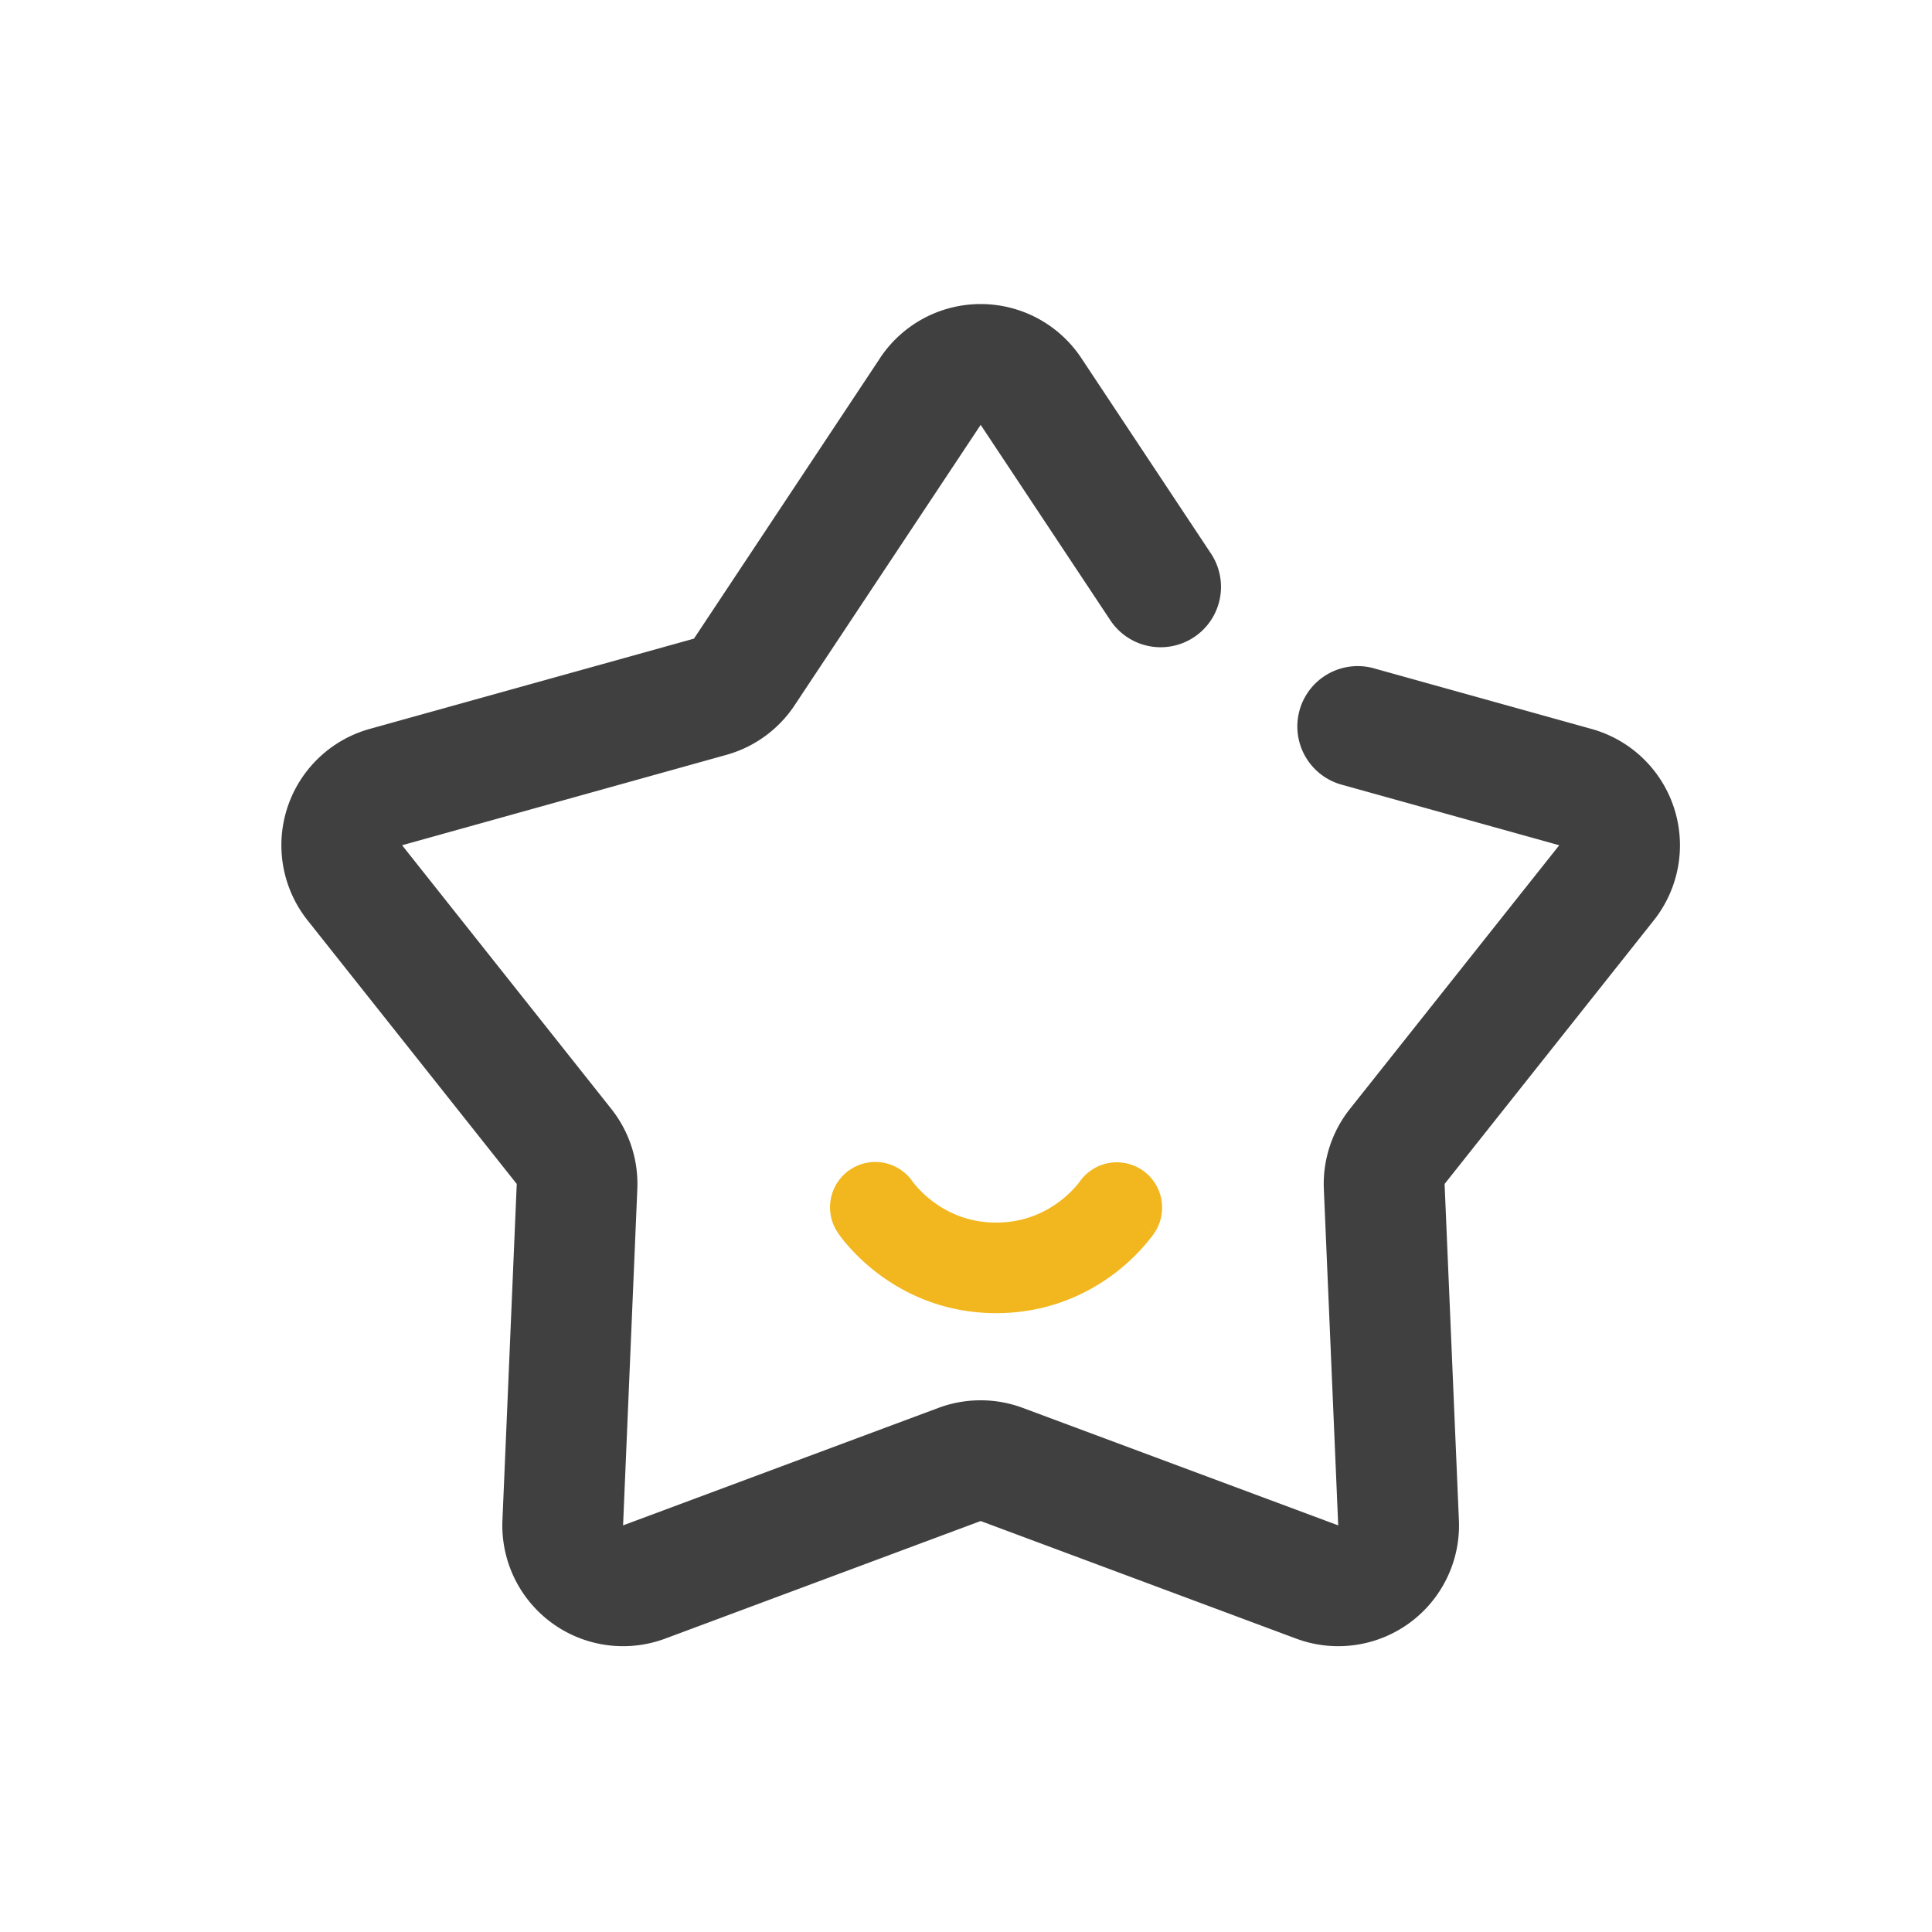 <?xml version="1.0" standalone="no"?><!DOCTYPE svg PUBLIC "-//W3C//DTD SVG 1.1//EN" "http://www.w3.org/Graphics/SVG/1.1/DTD/svg11.dtd"><svg t="1664849341479" class="icon" viewBox="0 0 1024 1024" version="1.1" xmlns="http://www.w3.org/2000/svg" p-id="4265" xmlns:xlink="http://www.w3.org/1999/xlink" width="200" height="200"><path d="M466.432 189.792a64 64 0 0 1 106.688 0l68.384 103.104a32 32 0 1 1-53.312 35.392l-68.416-103.104-98.624 148.64a64 64 0 0 1-36.16 26.272L213.12 448l110.88 139.744a64 64 0 0 1 13.792 42.496l-7.552 178.24 167.168-62.272a64 64 0 0 1 44.672 0l167.2 62.272-7.616-178.24a64 64 0 0 1 13.824-42.496L826.432 448l-114.688-31.936a32 32 0 1 1 17.184-61.632l114.656 31.936a64 64 0 0 1 32.96 101.44l-110.88 139.712 7.584 178.24a64 64 0 0 1-86.304 62.72l-167.168-62.304-167.168 62.304a64 64 0 0 1-86.304-62.72l7.584-178.24-110.88-139.744a64 64 0 0 1 32.96-101.44l171.84-47.84 98.624-148.672z" fill="#404040" p-id="4266"></path><path d="M483.84 626.464a24 24 0 0 0-39.808 26.848L464 640a2426.56 2426.56 0 0 0-19.968 13.344l0.064 0.064 0.064 0.064 0.128 0.224 0.416 0.576a69.248 69.248 0 0 0 5.376 6.656c3.52 4 8.672 9.12 15.52 14.272 13.76 10.336 34.688 20.8 62.4 20.8 27.712 0 48.64-10.464 62.4-20.8a105.888 105.888 0 0 0 19.68-19.296c0.512-0.64 0.928-1.184 1.216-1.632l0.416-0.576 0.16-0.224 0.032-0.064 0.032-0.064s0.032-0.032-19.936-13.344l19.968 13.312a24 24 0 1 0-40.064-26.496 57.984 57.984 0 0 1-10.304 9.984c-7.552 5.664-18.624 11.2-33.6 11.2-14.976 0-26.016-5.536-33.6-11.2a58.112 58.112 0 0 1-10.304-9.984l-0.256-0.32z" fill="#F2B71E" p-id="4267"></path></svg>